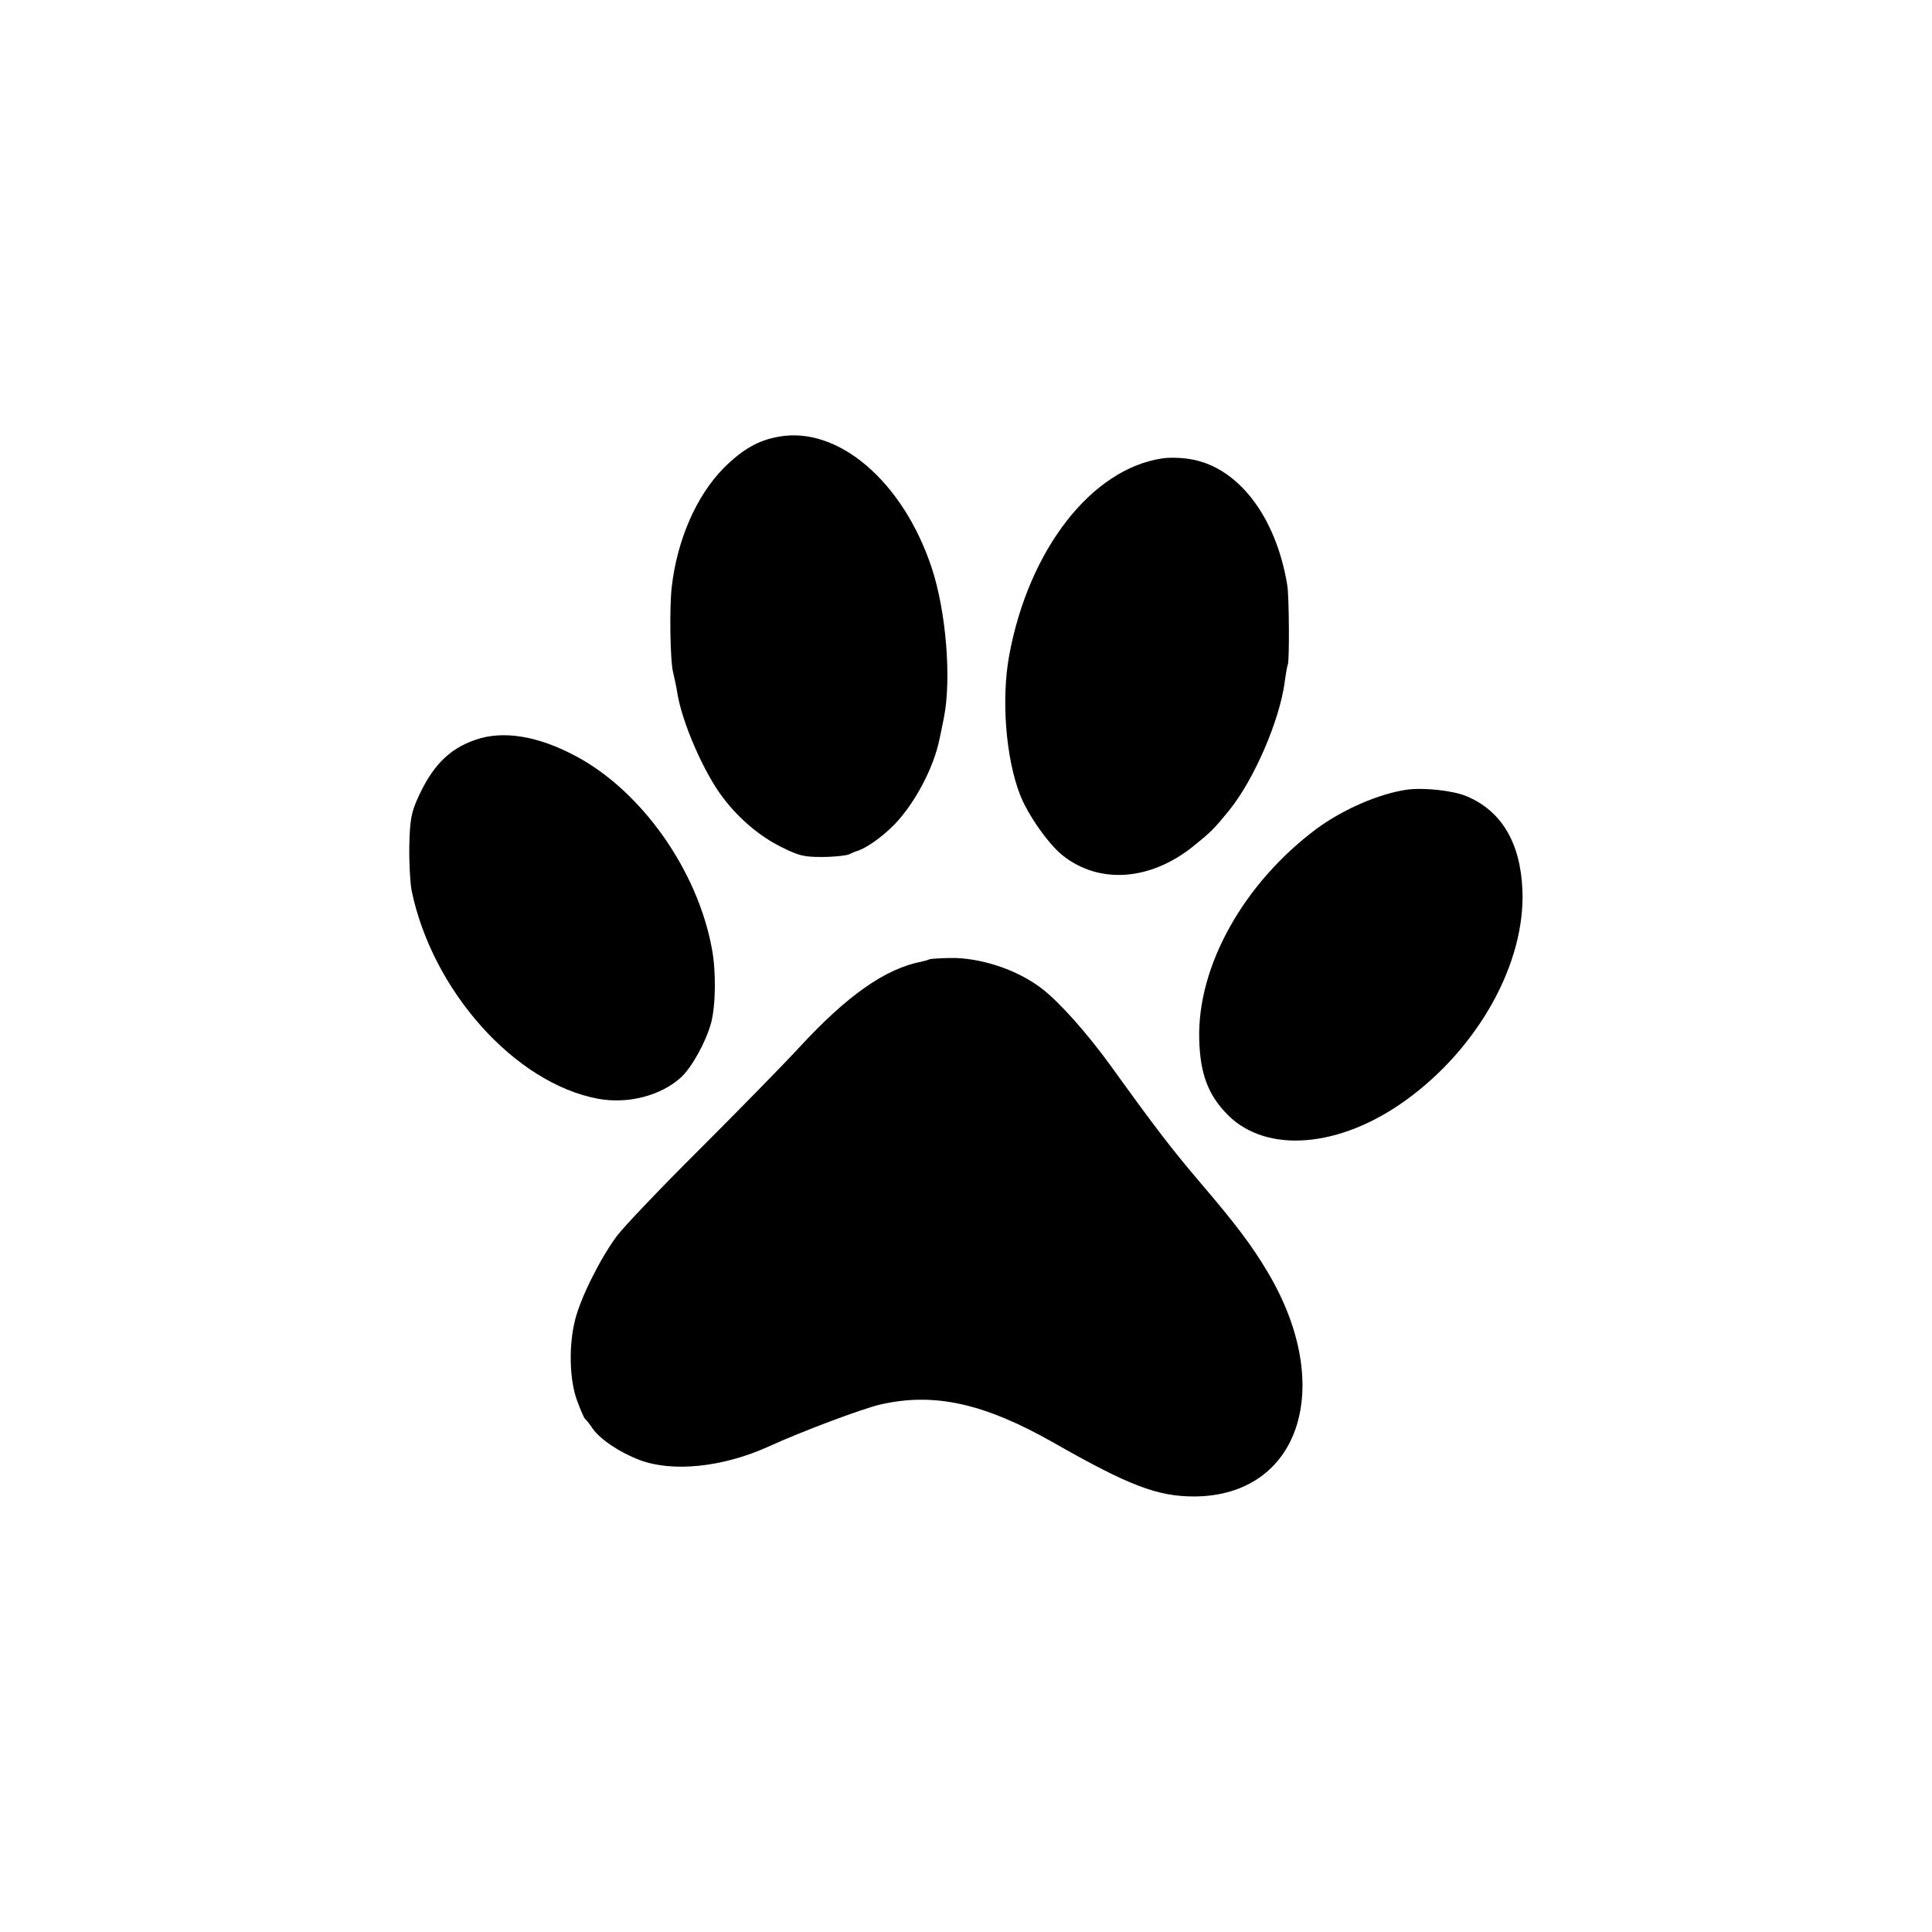<?xml version="1.0" standalone="no"?>
<!DOCTYPE svg PUBLIC "-//W3C//DTD SVG 20010904//EN"
 "http://www.w3.org/TR/2001/REC-SVG-20010904/DTD/svg10.dtd">
<svg version="1.0" xmlns="http://www.w3.org/2000/svg"
 width="700pt" height="700pt" viewBox="0 0 700 700"
 preserveAspectRatio="xMidYMid meet">
<g transform="translate(0,700) scale(0.1,-0.1)"
fill="#000000" stroke="none">
<path d="M2823 5418 c-76 -13 -133 -46 -202 -115 -98 -100 -167 -258 -187
-428 -9 -77 -6 -270 5 -312 5 -21 12 -54 15 -73 16 -105 97 -292 167 -382 58
-76 132 -138 208 -176 66 -33 83 -37 150 -37 42 0 85 5 96 9 11 5 22 10 25 11
33 8 93 49 140 97 74 76 143 206 164 310 3 13 10 48 16 78 28 140 8 387 -45
545 -104 311 -338 511 -552 473z"/>
<path d="M4210 5339 c-256 -39 -482 -330 -553 -711 -30 -159 -13 -375 39 -508
28 -72 103 -179 155 -220 133 -105 318 -91 474 35 63 51 73 61 127 127 92 113
185 329 203 469 4 30 9 57 11 61 6 10 5 248 -2 288 -41 251 -181 431 -355 457
-29 5 -74 6 -99 2z"/>
<path d="M1721 4319 c-96 -33 -158 -98 -210 -217 -21 -48 -26 -75 -28 -167 -1
-60 3 -132 8 -160 75 -365 375 -700 676 -756 108 -20 227 11 300 77 40 37 90
128 109 196 17 63 19 185 4 267 -51 285 -253 572 -491 700 -139 75 -267 96
-368 60z"/>
<path d="M5098 4139 c-103 -15 -233 -72 -328 -142 -264 -197 -432 -497 -425
-762 3 -126 33 -204 104 -275 141 -141 406 -119 645 54 263 190 433 497 422
761 -7 172 -76 287 -202 340 -50 21 -155 32 -216 24z"/>
<path d="M3367 3524 c-1 -1 -14 -5 -27 -8 -132 -25 -271 -123 -446 -313 -60
-65 -222 -230 -360 -368 -138 -137 -272 -278 -298 -312 -59 -79 -131 -221
-152 -304 -24 -93 -21 -219 7 -294 12 -33 25 -62 28 -65 4 -3 17 -19 29 -37
28 -39 98 -86 170 -113 119 -45 302 -26 467 49 118 54 339 137 404 152 195 45
377 5 630 -139 272 -155 375 -194 508 -194 383 2 513 398 266 813 -57 96 -115
173 -244 324 -102 120 -158 192 -325 424 -85 117 -184 229 -249 279 -89 69
-226 114 -336 111 -38 -1 -70 -3 -72 -5z"/>
</g>
</svg>
